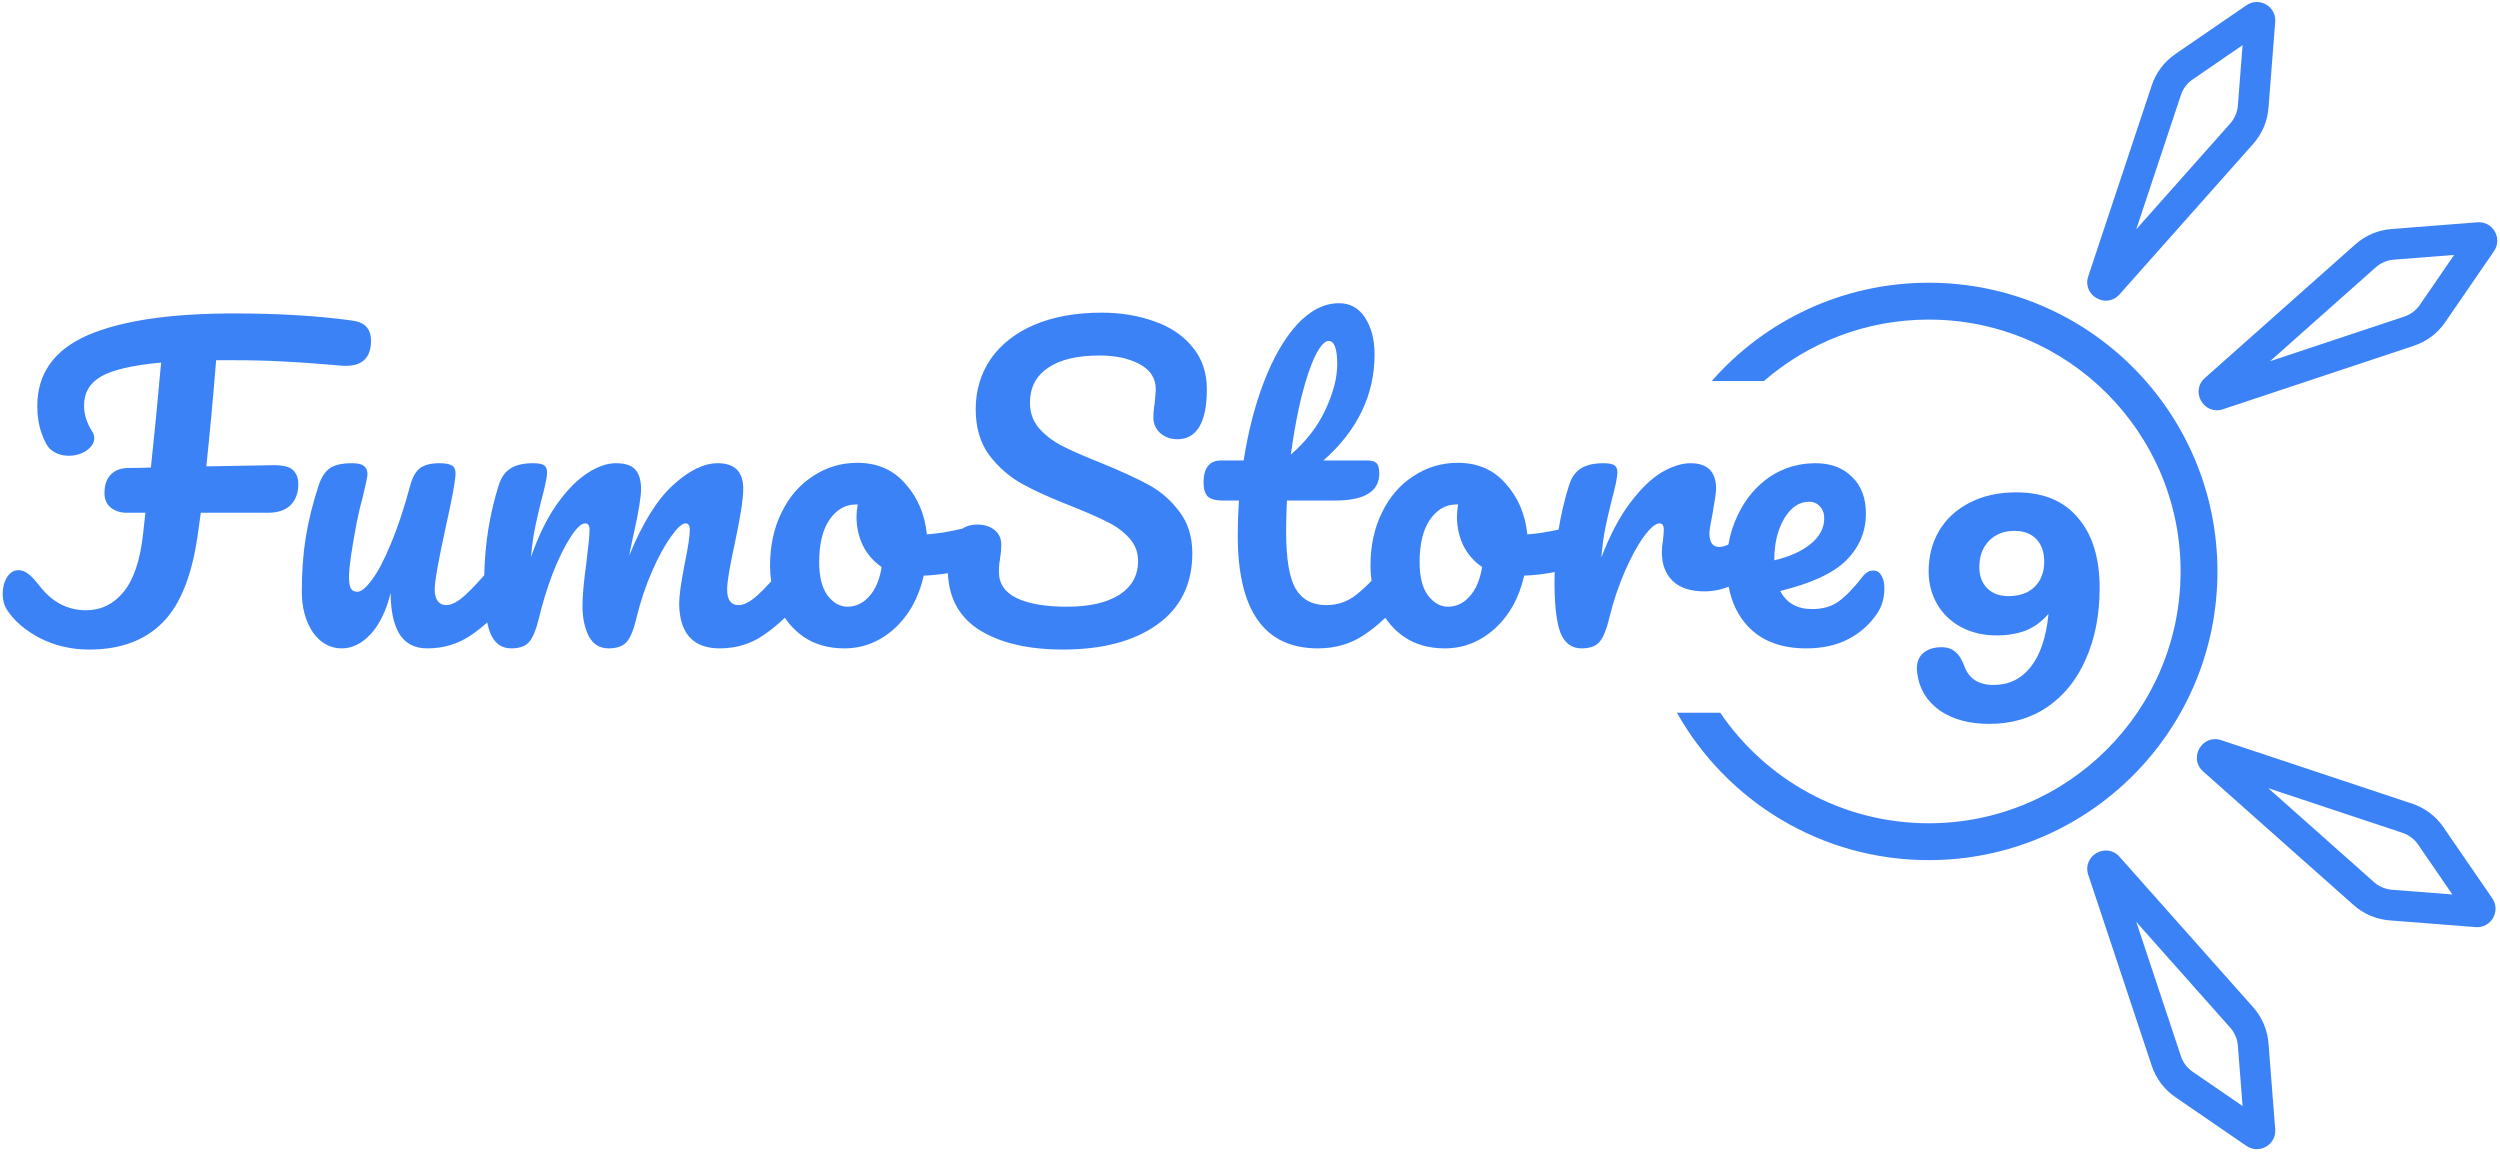 <svg width="217" height="100" viewBox="0 0 814 375" fill="none" xmlns="http://www.w3.org/2000/svg">
<path fill-rule="evenodd" clip-rule="evenodd" d="M740.81 7.068C741.204 2.038 735.591 -1.202 731.432 1.654L708.27 17.558C704.677 20.026 701.988 23.599 700.613 27.735L679.937 89.919C677.879 96.109 685.785 100.674 690.117 95.796L733.632 46.799C736.526 43.54 738.277 39.425 738.617 35.079L740.81 7.068ZM730.186 14.639L728.647 34.299C728.477 36.471 727.602 38.529 726.155 40.159L695.57 74.597L710.102 30.89C710.789 28.823 712.134 27.036 713.93 25.802L730.186 14.639ZM806.638 72.325C811.667 71.931 814.908 77.544 812.052 81.703L796.147 104.865C793.68 108.458 790.106 111.147 785.97 112.522L723.787 133.197C717.596 135.256 713.032 127.349 717.909 123.018L766.907 79.503C770.166 76.608 774.281 74.858 778.626 74.518L806.638 72.325ZM787.904 99.204L799.066 82.948L779.407 84.487C777.234 84.657 775.176 85.532 773.547 86.98L739.109 117.565L782.815 103.033C784.883 102.345 786.67 101.001 787.904 99.204ZM114.536 104.301C116.925 104.642 118.547 105.367 119.4 106.477C120.339 107.586 120.808 109.037 120.808 110.829C120.808 116.717 117.651 119.447 111.336 119.021L106.856 118.637C101.821 118.21 96.787 117.869 91.752 117.613C86.803 117.357 81.597 117.229 76.136 117.229H70.376C69.352 129.858 68.285 141.378 67.176 151.789L89.192 151.405C92.349 151.405 94.44 151.959 95.464 153.069C96.573 154.178 97.128 155.671 97.128 157.549C97.128 160.45 96.275 162.754 94.568 164.461C92.861 166.082 90.429 166.893 87.272 166.893H65.384L64.616 172.397C62.824 186.477 58.984 196.503 53.096 202.477C47.293 208.45 39.272 211.437 29.032 211.437C23.229 211.437 17.896 210.199 13.032 207.725C8.168 205.165 4.584 202.093 2.28 198.509C1.341 197.058 0.872 195.309 0.872 193.261C0.872 191.213 1.341 189.421 2.28 187.885C3.304 186.349 4.541 185.581 5.992 185.581C7.016 185.581 7.997 185.922 8.936 186.605C9.96 187.287 11.24 188.61 12.776 190.573C16.872 195.949 21.949 198.637 28.008 198.637C32.872 198.637 36.925 196.674 40.168 192.749C43.496 188.738 45.629 182.466 46.568 173.933L47.336 166.893H41.192C39.229 166.893 37.523 166.338 36.072 165.229C34.707 164.119 34.024 162.541 34.024 160.493C34.024 157.847 34.707 155.842 36.072 154.477C37.437 153.026 39.443 152.301 42.088 152.301C44.477 152.301 46.824 152.258 49.128 152.173C50.152 142.786 51.261 131.394 52.456 117.997C43.24 118.85 36.755 120.343 33 122.477C29.245 124.61 27.368 127.767 27.368 131.949C27.368 134.85 28.221 137.623 29.928 140.269C30.44 141.037 30.696 141.805 30.696 142.573C30.696 144.109 29.843 145.474 28.136 146.669C26.429 147.778 24.509 148.333 22.376 148.333C20.072 148.333 18.109 147.65 16.488 146.285C15.464 145.431 14.483 143.682 13.544 141.037C12.605 138.391 12.136 135.447 12.136 132.205C12.136 121.623 17.555 113.943 28.392 109.165C39.315 104.386 55.229 101.997 76.136 101.997C90.643 101.997 103.443 102.765 114.536 104.301ZM111.325 211.053C107.485 211.053 104.328 209.303 101.853 205.805C99.464 202.221 98.269 197.783 98.269 192.493C98.269 186.093 98.696 180.247 99.549 174.957C100.402 169.581 101.81 163.906 103.773 157.933C104.626 155.373 105.821 153.538 107.357 152.429C108.893 151.319 111.325 150.765 114.653 150.765C116.53 150.765 117.81 151.063 118.493 151.661C119.261 152.258 119.645 153.154 119.645 154.349C119.645 155.031 119.176 157.335 118.237 161.261C117.384 164.418 116.701 167.277 116.189 169.837C114.482 178.797 113.629 184.77 113.629 187.757C113.629 189.549 113.842 190.829 114.269 191.597C114.696 192.279 115.378 192.621 116.317 192.621C117.597 192.621 119.176 191.341 121.053 188.781C123.016 186.221 125.064 182.338 127.197 177.133C129.416 171.927 131.549 165.527 133.597 157.933C134.28 155.373 135.304 153.538 136.669 152.429C138.12 151.319 140.253 150.765 143.069 150.765C145.032 150.765 146.397 151.021 147.165 151.533C147.933 151.959 148.317 152.813 148.317 154.093C148.317 156.226 147.25 162.071 145.117 171.629C142.728 182.551 141.533 189.293 141.533 191.853C141.533 193.474 141.874 194.754 142.557 195.693C143.24 196.546 144.136 196.973 145.245 196.973C146.952 196.973 148.957 195.949 151.261 193.901C152.994 192.353 155.132 190.132 157.673 187.237C157.878 176.989 159.449 167.221 162.386 157.933C163.154 155.458 164.391 153.666 166.098 152.557C167.89 151.362 170.365 150.765 173.522 150.765C175.229 150.765 176.423 150.978 177.106 151.405C177.789 151.831 178.13 152.642 178.13 153.837C178.13 155.202 177.49 158.274 176.21 163.053C175.357 166.466 174.674 169.453 174.162 172.013C173.65 174.487 173.223 177.602 172.882 181.357C175.186 174.701 177.917 169.069 181.074 164.461C184.317 159.853 187.602 156.439 190.93 154.221C194.343 151.917 197.543 150.765 200.53 150.765C203.517 150.765 205.607 151.447 206.802 152.813C208.082 154.178 208.722 156.269 208.722 159.085C208.722 161.815 207.911 166.765 206.29 173.933C205.607 177.005 205.138 179.309 204.882 180.845C209.149 170.349 213.885 162.711 219.09 157.933C224.295 153.154 229.159 150.765 233.682 150.765C239.229 150.765 242.002 153.538 242.002 159.085C242.002 162.413 241.063 168.429 239.186 177.133C237.565 184.557 236.754 189.463 236.754 191.853C236.754 195.266 237.991 196.973 240.466 196.973C242.173 196.973 244.178 195.949 246.482 193.901C247.79 192.733 249.328 191.182 251.096 189.247C250.848 187.601 250.724 185.909 250.724 184.173C250.724 177.687 251.961 171.927 254.436 166.893C256.911 161.773 260.324 157.805 264.676 154.989C269.028 152.087 273.849 150.637 279.14 150.637C285.625 150.637 290.831 152.898 294.756 157.421C298.767 161.858 301.113 167.362 301.796 173.933C305.121 173.72 308.974 173.097 313.356 172.064C314.696 171.176 316.311 170.733 318.202 170.733C320.506 170.733 322.383 171.33 323.834 172.525C325.285 173.719 326.01 175.255 326.01 177.133C326.01 178.839 325.882 180.333 325.626 181.613C325.626 181.954 325.541 182.551 325.37 183.405C325.285 184.258 325.242 185.154 325.242 186.093C325.242 189.933 327.162 192.791 331.002 194.669C334.927 196.546 340.389 197.485 347.386 197.485C354.639 197.485 360.314 196.205 364.41 193.645C368.506 190.999 370.554 187.33 370.554 182.637C370.554 179.735 369.615 177.261 367.738 175.213C365.861 173.079 363.514 171.33 360.698 169.965C357.882 168.514 353.914 166.765 348.794 164.717C342.223 162.157 336.847 159.725 332.666 157.421C328.57 155.117 325.029 152.002 322.042 148.077C319.141 144.066 317.69 139.117 317.69 133.229C317.69 127.085 319.311 121.623 322.554 116.845C325.882 112.066 330.618 108.354 336.762 105.709C342.991 103.063 350.287 101.741 358.65 101.741C364.879 101.741 370.597 102.679 375.802 104.557C381.007 106.349 385.146 109.122 388.218 112.877C391.375 116.631 392.954 121.239 392.954 126.701C392.954 132.077 392.143 136.13 390.522 138.861C388.901 141.591 386.511 142.957 383.354 142.957C381.135 142.957 379.258 142.274 377.722 140.909C376.271 139.543 375.546 137.922 375.546 136.045C375.546 134.423 375.674 132.93 375.93 131.565C376.186 129.005 376.314 127.383 376.314 126.701C376.314 123.117 374.565 120.386 371.066 118.509C367.567 116.631 363.215 115.693 358.01 115.693C350.671 115.693 345.039 117.058 341.114 119.789C337.274 122.434 335.354 126.189 335.354 131.053C335.354 134.295 336.335 137.069 338.298 139.373C340.346 141.677 342.863 143.597 345.85 145.133C348.837 146.669 353.018 148.503 358.394 150.637C364.879 153.282 370.085 155.671 374.01 157.805C377.935 159.938 381.263 162.839 383.994 166.509C386.81 170.178 388.218 174.701 388.218 180.077C388.218 190.146 384.378 197.911 376.698 203.373C369.103 208.749 358.906 211.437 346.106 211.437C334.757 211.437 325.669 209.303 318.842 205.037C312.375 200.914 308.971 194.762 308.63 186.581C306.111 186.995 303.492 187.259 300.772 187.373C299.151 194.541 295.951 200.301 291.172 204.653C286.393 208.919 280.975 211.053 274.916 211.053C269.796 211.053 265.401 209.815 261.732 207.341C259.262 205.635 257.198 203.545 255.539 201.07C253.338 203.201 251.045 205.077 248.658 206.701C244.477 209.602 239.698 211.053 234.322 211.053C229.97 211.053 226.685 209.815 224.466 207.341C222.247 204.781 221.138 201.111 221.138 196.333C221.138 193.943 221.735 189.677 222.93 183.533C224.039 178.157 224.594 174.445 224.594 172.397C224.594 171.031 224.125 170.349 223.186 170.349C222.077 170.349 220.498 171.799 218.45 174.701C216.402 177.517 214.354 181.271 212.306 185.965C210.258 190.658 208.594 195.607 207.314 200.813C206.375 204.909 205.266 207.639 203.986 209.005C202.791 210.37 200.829 211.053 198.098 211.053C195.282 211.053 193.149 209.73 191.698 207.085C190.333 204.354 189.65 201.069 189.65 197.229C189.65 193.986 190.077 189.293 190.93 183.149C191.613 177.687 191.954 174.103 191.954 172.397C191.954 171.031 191.485 170.349 190.546 170.349C189.266 170.349 187.645 171.885 185.682 174.957C183.719 178.029 181.799 181.954 179.922 186.733C178.13 191.511 176.679 196.205 175.57 200.813C174.631 204.823 173.522 207.554 172.242 209.005C171.047 210.37 169.127 211.053 166.482 211.053C163.239 211.053 160.935 209.346 159.57 205.933C159.215 204.986 158.909 203.881 158.652 202.618C156.967 204.122 155.228 205.483 153.437 206.701C149.256 209.602 144.477 211.053 139.101 211.053C135.005 211.053 131.976 209.474 130.013 206.317C128.136 203.159 127.197 198.722 127.197 193.005C125.746 198.807 123.57 203.287 120.669 206.445C117.768 209.517 114.653 211.053 111.325 211.053ZM275.94 197.485C278.671 197.485 281.017 196.375 282.98 194.157C285.028 191.938 286.393 188.738 287.076 184.557C284.431 182.765 282.383 180.418 280.932 177.517C279.567 174.615 278.884 171.543 278.884 168.301C278.884 166.935 279.012 165.57 279.268 164.205H278.628C275.215 164.205 272.356 165.869 270.052 169.197C267.833 172.439 266.724 177.047 266.724 183.021C266.724 187.714 267.62 191.298 269.412 193.773C271.289 196.247 273.465 197.485 275.94 197.485ZM446.224 184.173C446.224 185.844 446.339 187.475 446.569 189.063C444.743 190.916 443.067 192.443 441.542 193.645C438.726 195.863 435.483 196.973 431.814 196.973C427.291 196.973 423.963 195.181 421.83 191.597C419.782 188.013 418.758 181.783 418.758 172.909C418.758 170.519 418.843 167.191 419.014 162.925H434.63C444.273 162.925 449.094 159.981 449.094 154.093C449.094 152.471 448.795 151.362 448.198 150.765C447.601 150.167 446.619 149.869 445.254 149.869H430.918C442.011 140.055 447.558 128.535 447.558 115.309C447.558 110.53 446.534 106.562 444.486 103.405C442.438 100.247 439.622 98.669 436.038 98.669C431.174 98.669 426.609 100.973 422.342 105.581C418.161 110.189 414.577 116.375 411.59 124.141C408.603 131.906 406.385 140.482 404.934 149.869H397.638C393.798 149.869 391.878 152.258 391.878 157.037C391.878 159.085 392.305 160.578 393.158 161.517C394.097 162.455 395.846 162.925 398.406 162.925H403.398C403.142 166.765 403.014 170.562 403.014 174.317C403.014 198.807 411.718 211.053 429.126 211.053C434.758 211.053 439.75 209.602 444.102 206.701C446.526 205.084 448.845 203.217 451.057 201.098C452.713 203.561 454.771 205.642 457.232 207.341C460.901 209.815 465.296 211.053 470.416 211.053C476.475 211.053 481.893 208.919 486.672 204.653C491.451 200.301 494.651 194.541 496.272 187.373C499.744 187.228 503.053 186.838 506.198 186.203C506.166 187.312 506.15 188.428 506.15 189.549C506.15 197.058 506.79 202.519 508.07 205.933C509.435 209.346 511.739 211.053 514.982 211.053C517.627 211.053 519.547 210.37 520.742 209.005C522.022 207.554 523.131 204.823 524.07 200.813C525.35 195.607 527.014 190.658 529.062 185.965C531.11 181.271 533.158 177.517 535.206 174.701C537.339 171.799 539.046 170.349 540.326 170.349C541.265 170.349 541.734 171.031 541.734 172.397C541.734 172.994 541.649 174.146 541.478 175.853C541.222 177.133 541.094 178.413 541.094 179.693C541.094 183.618 542.246 186.733 544.55 189.037C546.939 191.341 550.395 192.493 554.918 192.493C557.691 192.493 560.337 191.982 562.854 190.96C563.813 196.05 565.864 200.316 569.008 203.757C573.531 208.621 579.888 211.053 588.08 211.053C593.456 211.053 598.064 210.029 601.904 207.981C605.829 205.933 608.987 203.074 611.376 199.405C612.827 197.186 613.552 194.541 613.552 191.469C613.552 189.677 613.211 188.269 612.528 187.245C611.931 186.221 611.077 185.709 609.968 185.709C608.688 185.709 607.536 186.349 606.512 187.629C603.525 191.469 600.88 194.199 598.576 195.821C596.357 197.442 593.499 198.253 590 198.253C585.136 198.253 581.68 196.29 579.632 192.365C589.787 189.89 596.955 186.562 601.136 182.381C605.403 178.114 607.536 173.037 607.536 167.149C607.536 162.114 606.043 158.146 603.056 155.245C600.069 152.258 596.101 150.765 591.152 150.765C585.605 150.765 580.613 152.258 576.176 155.245C571.824 158.231 568.411 162.285 565.936 167.405C564.406 170.518 563.349 173.794 562.765 177.233C561.674 177.764 560.68 178.029 559.782 178.029C557.649 178.029 556.582 176.535 556.582 173.549C556.582 172.695 556.923 170.562 557.606 167.149C558.374 162.882 558.758 160.194 558.758 159.085C558.758 153.538 555.985 150.765 550.438 150.765C547.622 150.765 544.507 151.746 541.094 153.709C537.766 155.671 534.353 158.957 530.854 163.565C527.355 168.173 524.198 174.146 521.382 181.485C521.723 177.73 522.15 174.573 522.662 172.013C523.174 169.453 523.857 166.466 524.71 163.053C525.99 158.274 526.63 155.202 526.63 153.837C526.63 152.642 526.289 151.831 525.606 151.405C524.923 150.978 523.729 150.765 522.022 150.765C518.865 150.765 516.39 151.362 514.598 152.557C512.891 153.666 511.654 155.458 510.886 157.933C509.402 162.625 508.267 167.441 507.48 172.379C503.663 173.225 500.269 173.743 497.296 173.933C496.613 167.362 494.267 161.858 490.256 157.421C486.331 152.898 481.125 150.637 474.64 150.637C469.349 150.637 464.528 152.087 460.176 154.989C455.824 157.805 452.411 161.773 449.936 166.893C447.461 171.927 446.224 177.687 446.224 184.173ZM432.582 110.957C431.302 110.957 429.851 112.578 428.23 115.821C426.694 118.978 425.201 123.415 423.75 129.133C422.385 134.765 421.233 141.037 420.294 147.949C425.329 143.597 429.083 138.733 431.558 133.357C434.118 127.895 435.398 122.946 435.398 118.509C435.398 113.474 434.459 110.957 432.582 110.957ZM471.44 197.485C474.171 197.485 476.517 196.375 478.48 194.157C480.528 191.938 481.893 188.738 482.576 184.557C479.931 182.765 477.883 180.418 476.432 177.517C475.067 174.615 474.384 171.543 474.384 168.301C474.384 166.935 474.512 165.57 474.768 164.205H474.128C470.715 164.205 467.856 165.869 465.552 169.197C463.333 172.439 462.224 177.047 462.224 183.021C462.224 187.714 463.12 191.298 464.912 193.773C466.789 196.247 468.965 197.485 471.44 197.485ZM588.976 163.309C585.819 163.309 583.131 165.143 580.912 168.813C578.779 172.482 577.712 176.919 577.712 182.125V182.381C582.747 181.186 586.715 179.394 589.616 177.005C592.517 174.615 593.968 171.842 593.968 168.685C593.968 167.063 593.499 165.783 592.56 164.845C591.707 163.821 590.512 163.309 588.976 163.309ZM656.504 160.248C665.293 160.248 671.992 163.021 676.6 168.568C681.293 174.029 683.64 181.624 683.64 191.352C683.64 200.056 682.147 207.779 679.16 214.52C676.259 221.176 672.077 226.381 666.616 230.136C661.24 233.805 654.925 235.64 647.672 235.64C641.101 235.64 635.683 234.147 631.416 231.16C627.235 228.088 624.845 224.077 624.248 219.128L624.12 217.72C624.12 215.501 624.803 213.795 626.168 212.6C627.619 211.32 629.624 210.68 632.184 210.68C634.061 210.68 635.555 211.192 636.664 212.216C637.859 213.155 638.883 214.819 639.736 217.208C640.419 219 641.528 220.408 643.064 221.432C644.685 222.456 646.691 222.968 649.08 222.968C654.029 222.968 658.04 221.048 661.112 217.208C664.269 213.283 666.232 207.48 667 199.8C664.781 202.36 662.264 204.195 659.448 205.304C656.632 206.328 653.517 206.84 650.104 206.84C645.837 206.84 641.997 205.944 638.584 204.152C635.256 202.36 632.653 199.885 630.776 196.728C628.899 193.485 627.96 189.901 627.96 185.976C627.96 181.112 629.069 176.76 631.288 172.92C633.592 168.995 636.877 165.923 641.144 163.704C645.496 161.4 650.616 160.248 656.504 160.248ZM653.944 194.04C657.613 194.04 660.472 193.016 662.52 190.968C664.568 188.92 665.592 186.189 665.592 182.776C665.592 179.704 664.739 177.272 663.032 175.48C661.325 173.688 658.936 172.792 655.864 172.792C652.451 172.792 649.677 173.901 647.544 176.12C645.496 178.253 644.472 181.069 644.472 184.568C644.472 187.469 645.325 189.773 647.032 191.48C648.739 193.187 651.043 194.04 653.944 194.04ZM740.81 367.638C741.204 372.667 735.591 375.908 731.432 373.052L708.27 357.147C704.676 354.68 701.988 351.106 700.613 346.97L679.937 284.787C677.879 278.596 685.785 274.032 690.117 278.909L733.632 327.907C736.526 331.166 738.277 335.281 738.617 339.626L740.81 367.638ZM713.93 348.904L730.186 360.066L728.647 340.407C728.477 338.234 727.602 336.176 726.155 334.547L695.57 300.109L710.102 343.815C710.789 345.883 712.134 347.67 713.93 348.904ZM806.066 301.81C811.096 302.204 814.337 296.591 811.481 292.432L795.576 269.27C793.109 265.677 789.535 262.988 785.399 261.613L723.215 240.937C717.025 238.879 712.46 246.785 717.338 251.117L766.335 294.632C769.594 297.526 773.71 299.277 778.055 299.617L806.066 301.81ZM798.495 291.186L778.836 289.647C776.663 289.477 774.605 288.602 772.976 287.155L738.538 256.57L782.244 271.102C784.312 271.789 786.099 273.134 787.332 274.93L798.495 291.186ZM722 186C722 237.915 679.915 280 628 280C592.795 280 562.111 260.647 546.005 232H560.108C574.857 253.726 599.762 268 628 268C673.287 268 710 231.287 710 186C710 140.713 673.287 104 628 104C607.477 104 588.715 111.54 574.332 124H557.344C574.572 104.383 599.84 92 628 92C679.915 92 722 134.085 722 186Z" fill="#3b82f6"/>
</svg>
